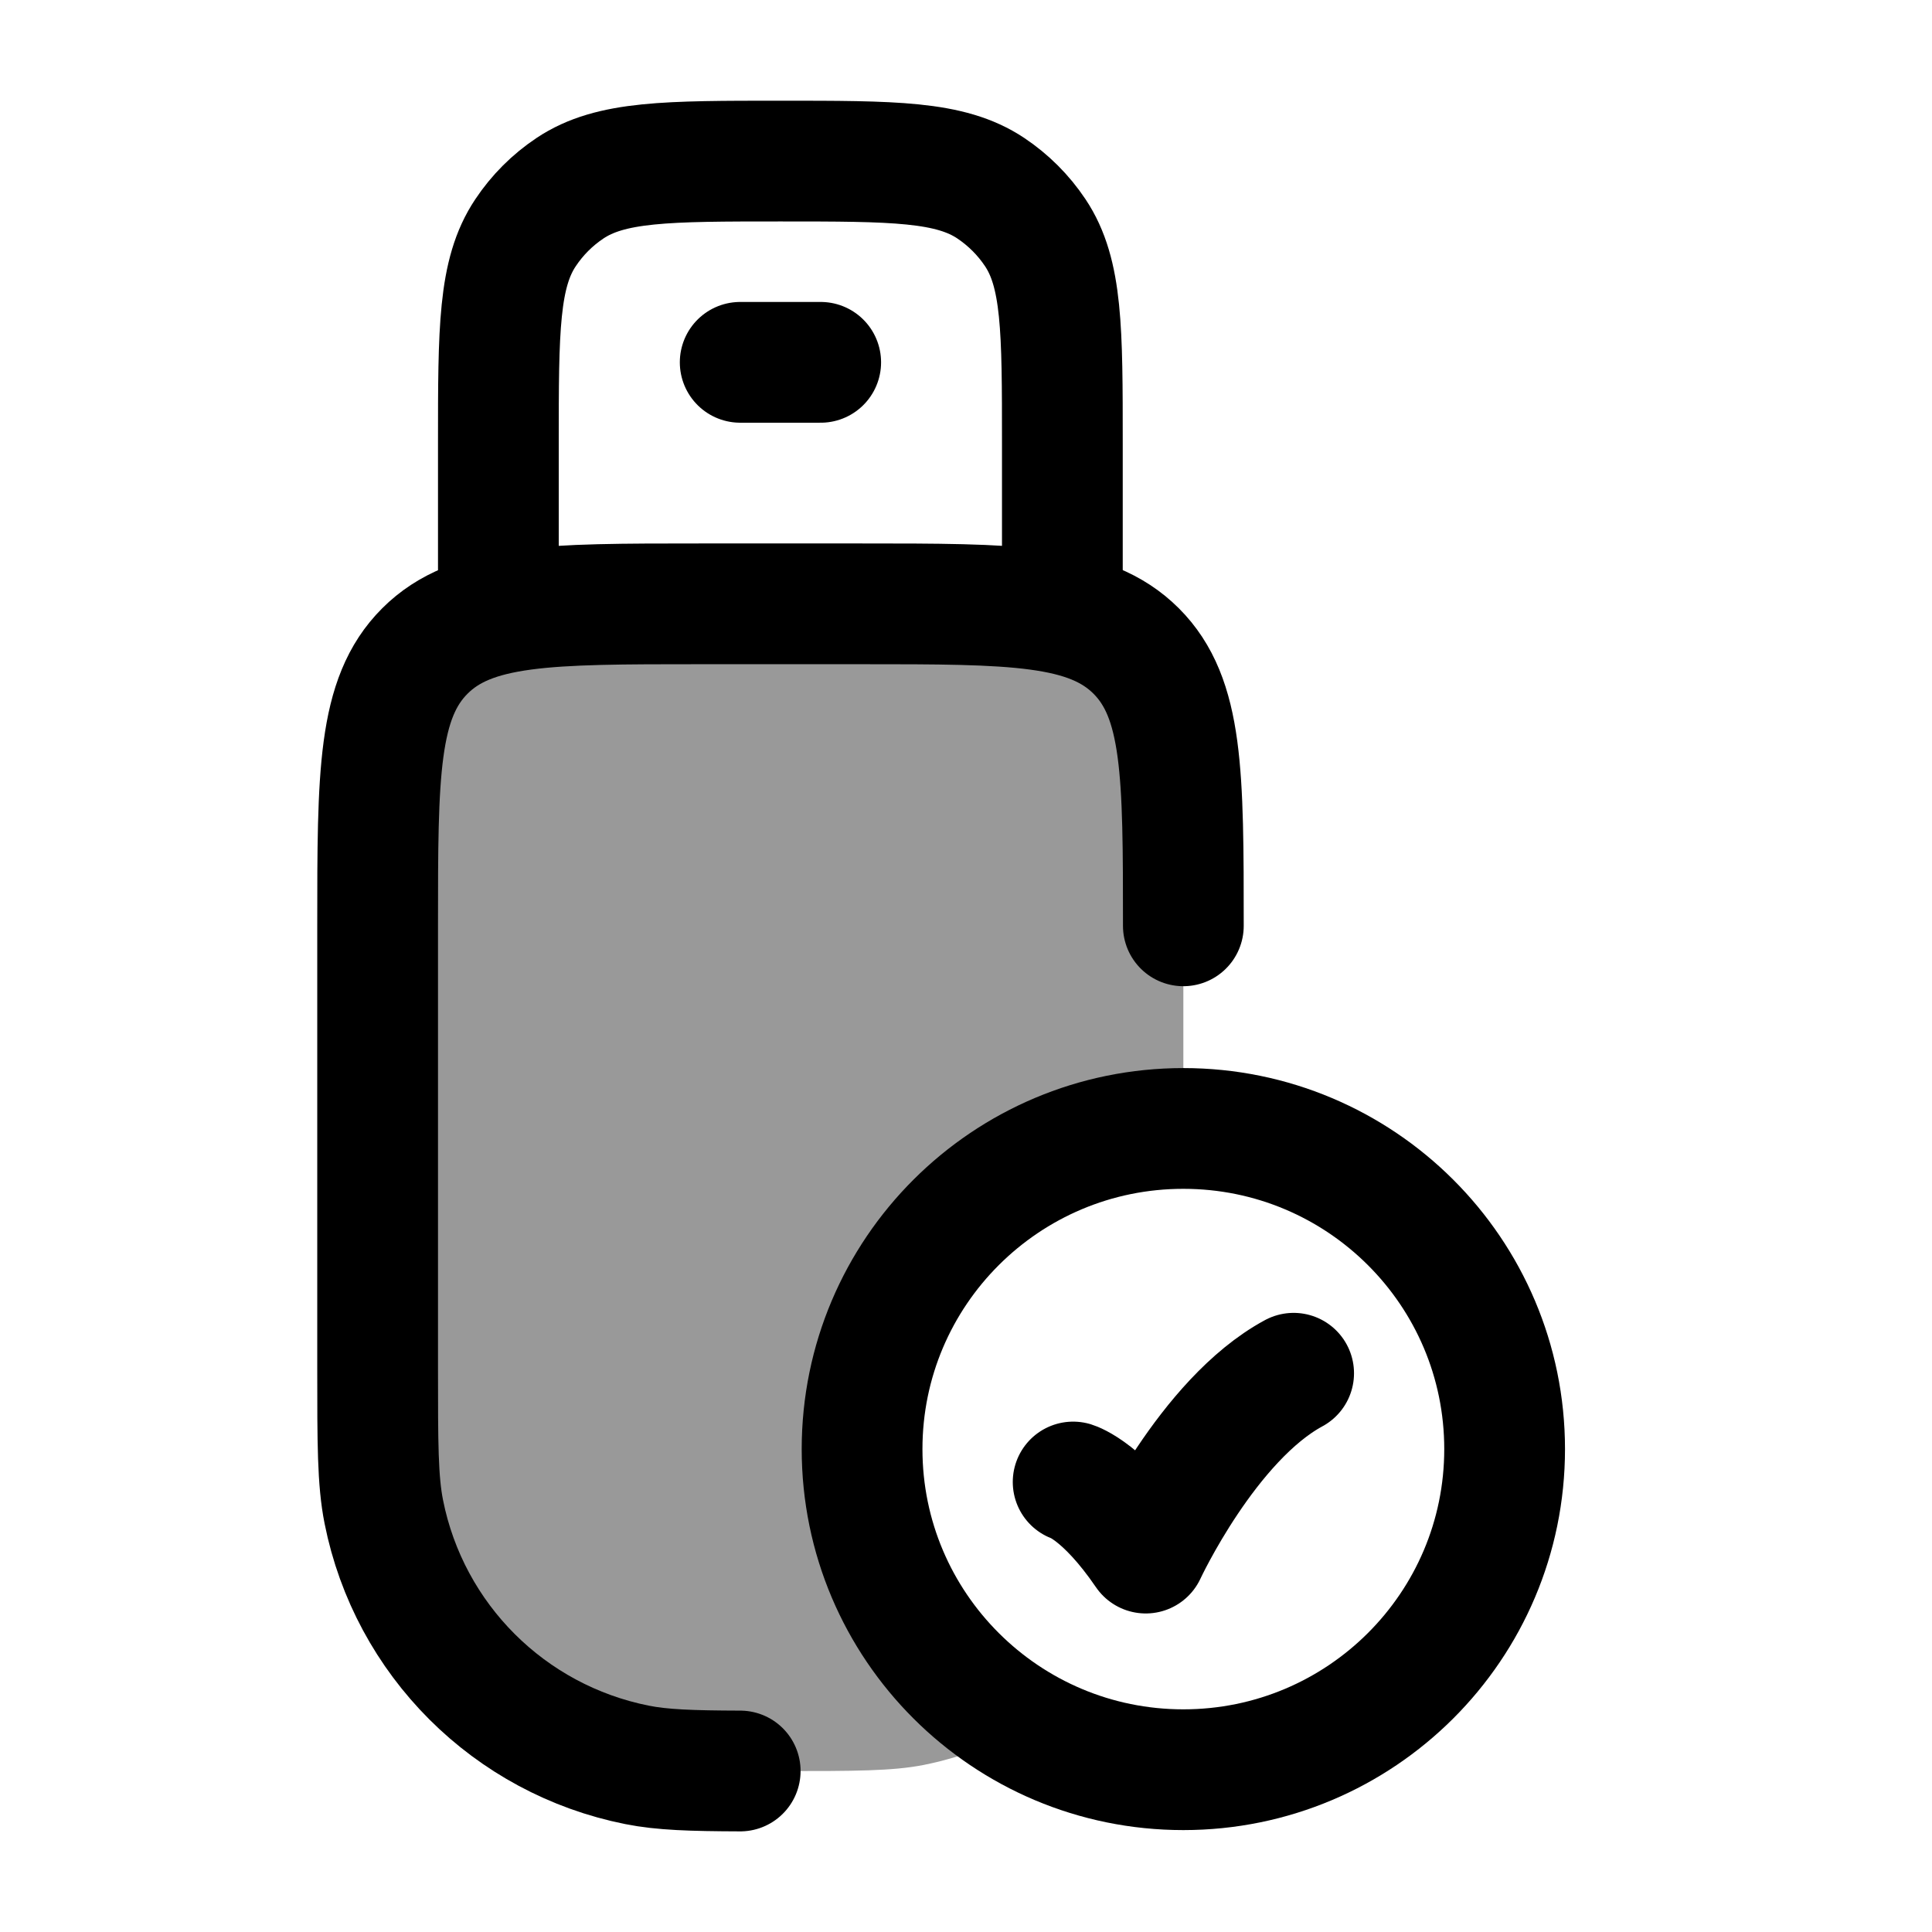 <svg width="24" height="24" viewBox="0 0 24 24" fill="none" xmlns="http://www.w3.org/2000/svg">
    <path opacity="0.4" d="M5.278 8.087C4.691 8.673 4.691 9.615 4.691 11.501V17.001C4.691 17.93 4.691 18.395 4.768 18.781C5.084 20.368 6.326 21.608 7.914 21.924C8.301 22.001 8.766 22.001 9.696 22.001C10.626 22.001 11.091 22.001 11.478 21.924C11.915 21.837 12.325 21.68 12.698 21.466C11.502 20.774 10.697 19.481 10.697 18.001C10.697 15.792 12.489 14.001 14.7 14.001V11.501C14.7 9.615 14.7 8.673 14.114 8.087C13.527 7.501 12.584 7.501 10.697 7.501H8.695C6.808 7.501 5.864 7.501 5.278 8.087Z" fill="currentColor"/>
    <path d="M14.7 11.501C14.7 9.615 14.7 8.673 14.114 8.087C13.527 7.501 12.584 7.501 10.697 7.501H8.695C6.808 7.501 5.864 7.501 5.278 8.087C4.691 8.673 4.691 9.615 4.691 11.501V17.001C4.691 17.93 4.691 18.395 4.768 18.781C5.084 20.368 6.326 21.608 7.914 21.924C8.224 21.986 8.585 21.998 9.195 22" stroke="currentColor" stroke-width="1.5" stroke-linecap="round" stroke-linejoin="round"/>
    <path d="M13.197 7.501V5.501C13.197 4.097 13.197 3.394 12.86 2.89C12.714 2.671 12.526 2.484 12.308 2.338C11.803 2.001 11.1 2.001 9.694 2.001C8.289 2.001 7.586 2.001 7.081 2.338C6.862 2.484 6.675 2.671 6.529 2.89C6.191 3.394 6.191 4.097 6.191 5.501V7.501" stroke="currentColor" stroke-width="1.5" stroke-linecap="round" stroke-linejoin="round"/>
    <path d="M9.195 4.501H10.195" stroke="currentColor" stroke-width="1.5" stroke-linecap="round" stroke-linejoin="round"/>
    <path d="M13.331 18.41C13.331 18.41 13.709 18.526 14.233 19.293C14.233 19.293 15.003 17.635 16.07 17.059M18.691 18.001C18.691 20.201 16.904 21.984 14.7 21.984C12.496 21.984 10.709 20.201 10.709 18.001C10.709 15.801 12.496 14.018 14.7 14.018C16.904 14.018 18.691 15.801 18.691 18.001Z" stroke="currentColor" stroke-width="1.5" stroke-linecap="round" stroke-linejoin="round"/>
</svg>
